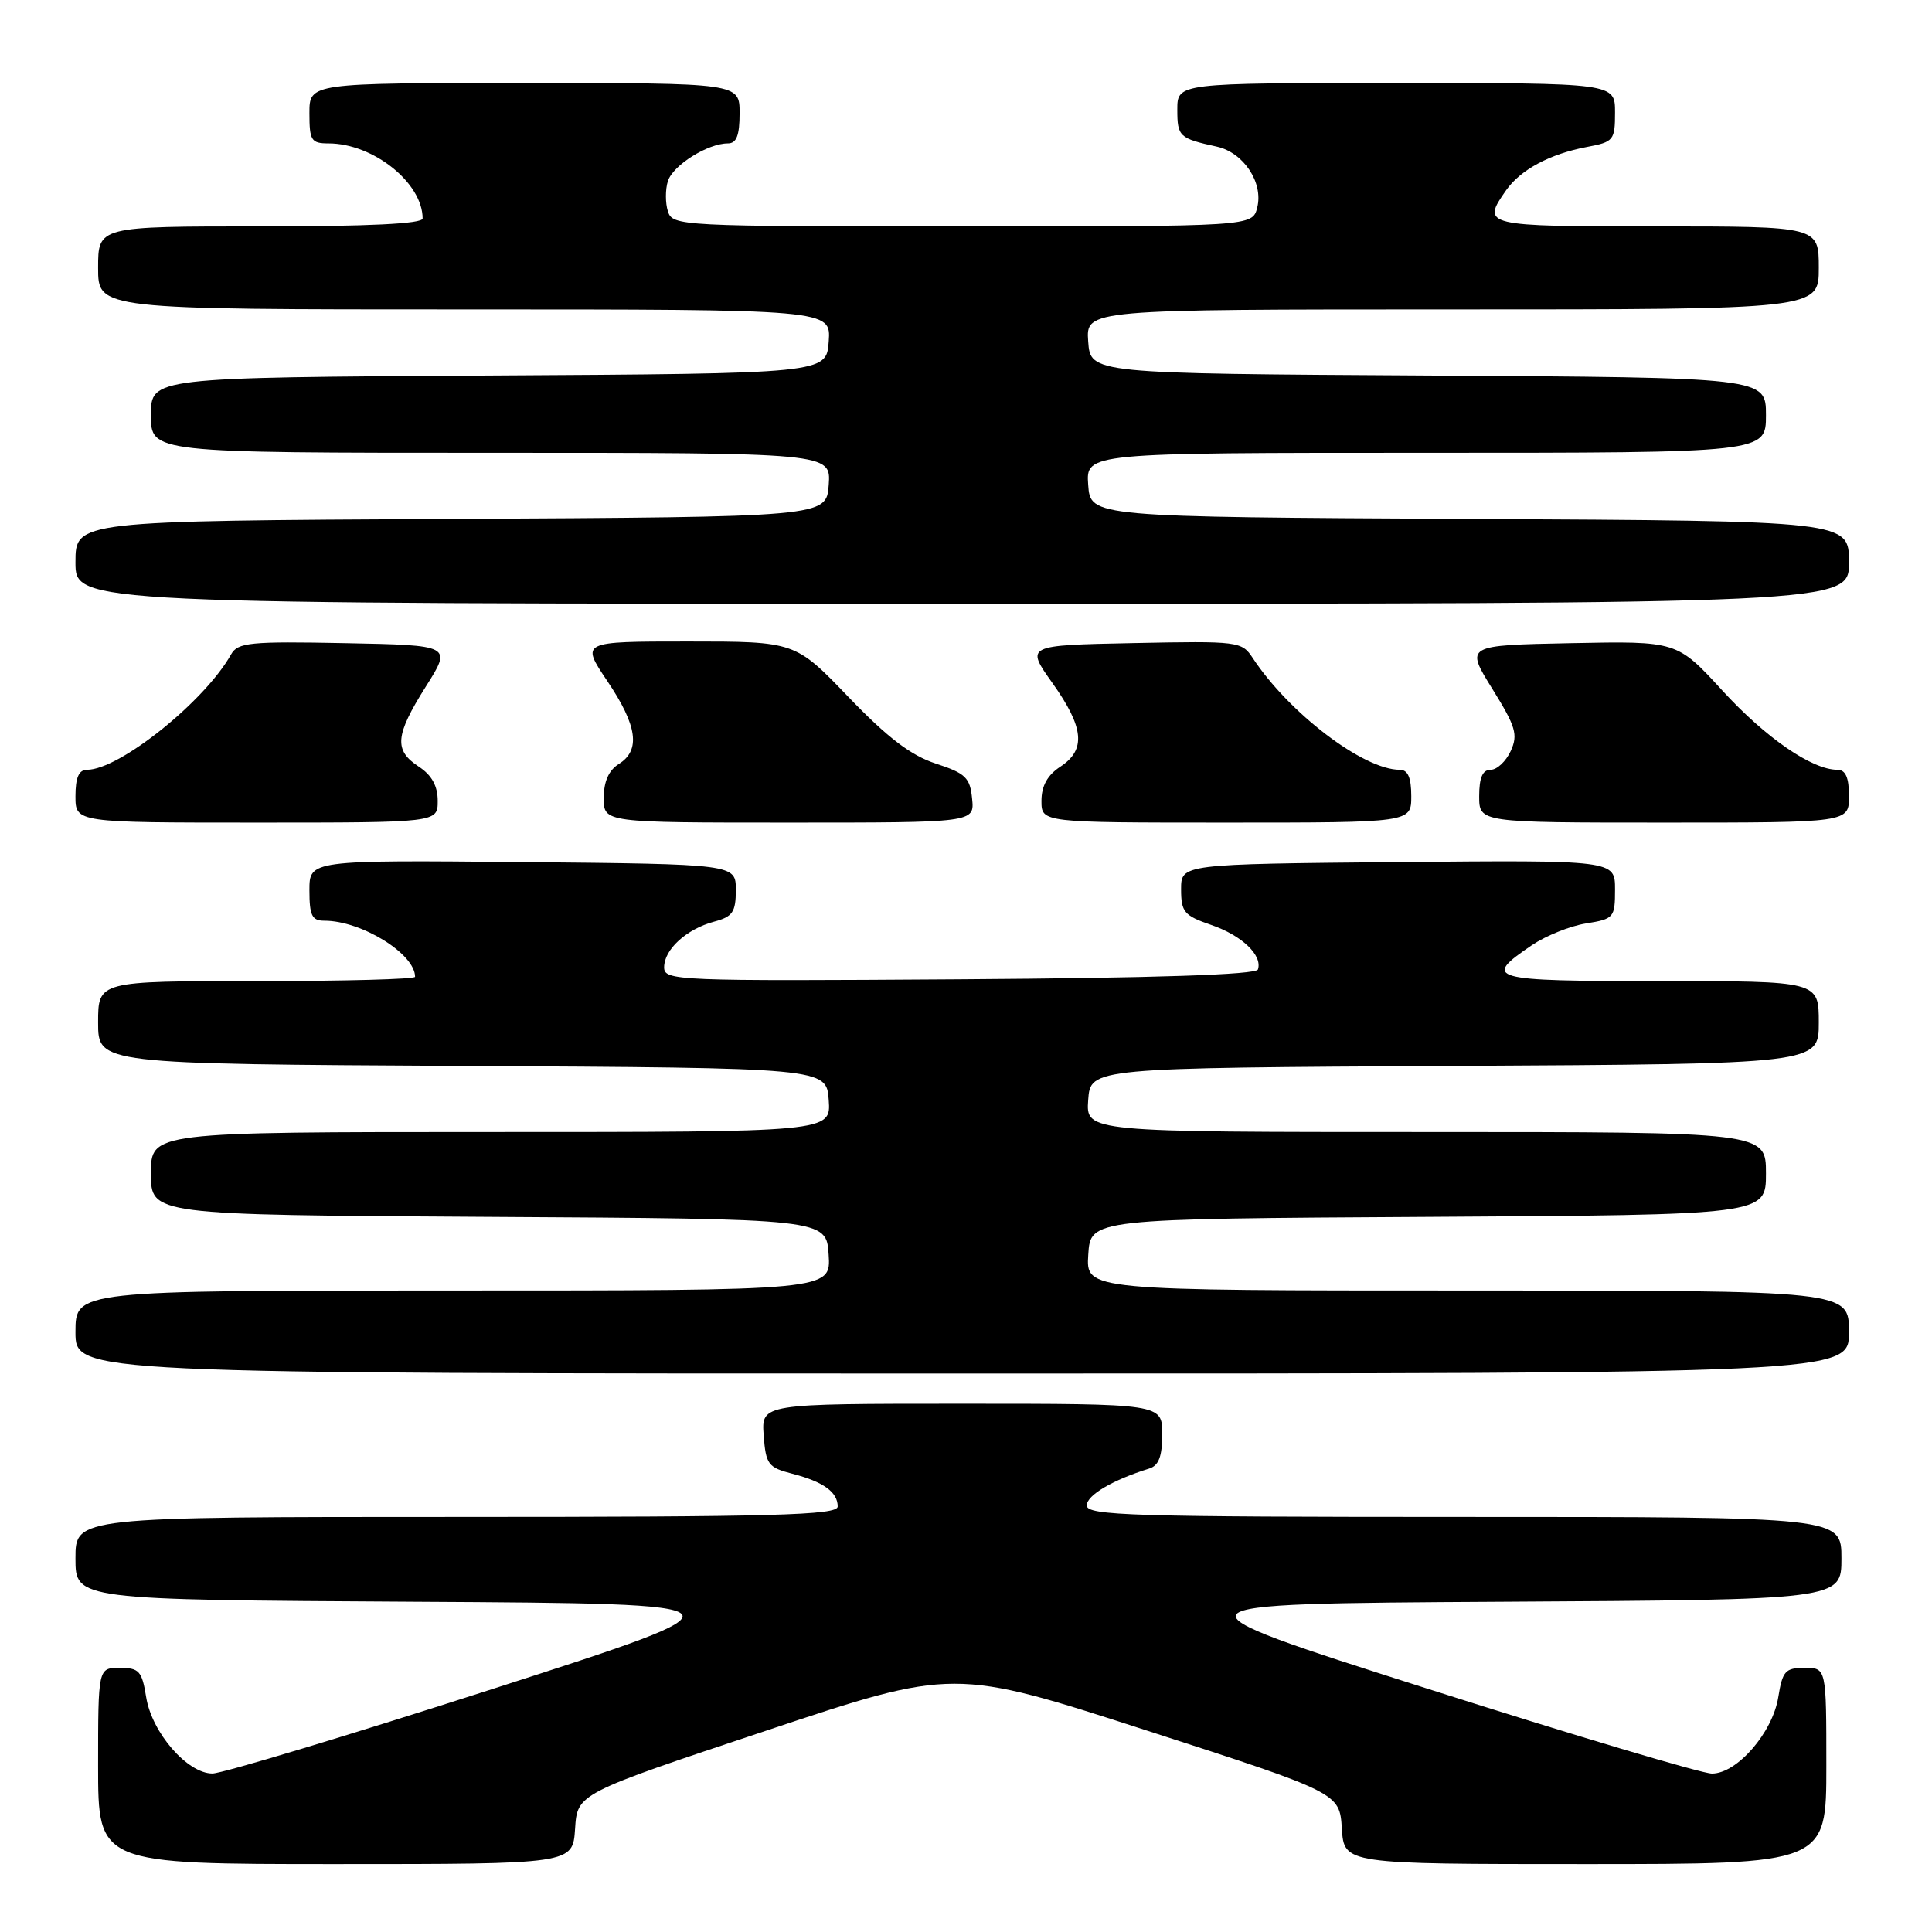 <?xml version="1.0" encoding="UTF-8" standalone="no"?>
<!DOCTYPE svg PUBLIC "-//W3C//DTD SVG 1.1//EN" "http://www.w3.org/Graphics/SVG/1.1/DTD/svg11.dtd" >
<svg xmlns="http://www.w3.org/2000/svg" xmlns:xlink="http://www.w3.org/1999/xlink" version="1.1" viewBox="0 0 256 256">
 <g >
 <path fill="currentColor"
d=" M 76.20 242.33 C 76.50 237.66 76.50 237.66 101.44 229.35 C 126.38 221.03 126.38 221.03 151.94 229.30 C 177.50 237.57 177.50 237.57 177.80 242.29 C 178.11 247.00 178.11 247.00 210.05 247.00 C 242.00 247.00 242.00 247.00 242.00 234.00 C 242.00 221.00 242.00 221.00 239.13 221.00 C 236.56 221.00 236.19 221.42 235.63 224.89 C 234.88 229.57 230.18 235.00 226.85 235.01 C 225.56 235.02 208.59 229.96 189.14 223.76 C 153.79 212.50 153.79 212.50 198.89 212.24 C 244.00 211.98 244.00 211.98 244.00 206.49 C 244.00 201.00 244.00 201.00 194.00 201.00 C 149.99 201.00 144.00 200.82 144.00 199.48 C 144.00 198.12 147.43 196.10 152.25 194.60 C 153.54 194.21 154.00 193.00 154.00 190.03 C 154.00 186.00 154.00 186.00 127.44 186.00 C 100.89 186.00 100.89 186.00 101.19 190.19 C 101.48 194.05 101.78 194.45 105.00 195.28 C 109.10 196.34 111.00 197.71 111.00 199.62 C 111.00 200.77 102.73 201.00 60.50 201.00 C 10.00 201.00 10.00 201.00 10.00 206.49 C 10.00 211.98 10.00 211.98 55.17 212.24 C 100.34 212.50 100.34 212.50 65.42 223.75 C 46.21 229.94 29.44 235.00 28.15 235.00 C 24.82 235.00 20.12 229.58 19.37 224.89 C 18.81 221.42 18.44 221.00 15.87 221.00 C 13.00 221.00 13.00 221.00 13.00 234.00 C 13.00 247.00 13.00 247.00 44.45 247.00 C 75.89 247.00 75.89 247.00 76.20 242.33 Z  M 245.00 176.50 C 245.00 171.00 245.00 171.00 194.45 171.00 C 143.89 171.00 143.89 171.00 144.20 166.25 C 144.50 161.50 144.50 161.50 189.25 161.24 C 234.00 160.98 234.00 160.98 234.00 155.49 C 234.00 150.00 234.00 150.00 188.94 150.00 C 143.89 150.00 143.89 150.00 144.19 145.75 C 144.50 141.50 144.50 141.50 192.75 141.24 C 241.00 140.98 241.00 140.98 241.00 135.49 C 241.00 130.00 241.00 130.00 219.92 130.00 C 197.22 130.00 196.33 129.75 203.00 125.23 C 204.84 123.99 208.06 122.69 210.17 122.36 C 213.85 121.77 214.00 121.59 214.00 117.86 C 214.00 113.97 214.00 113.97 185.25 114.23 C 156.50 114.50 156.50 114.50 156.50 117.84 C 156.50 120.85 156.91 121.33 160.49 122.56 C 164.55 123.95 167.31 126.58 166.68 128.46 C 166.45 129.15 153.18 129.59 127.17 129.76 C 89.58 130.01 88.00 129.95 88.00 128.17 C 88.00 125.80 90.97 123.10 94.64 122.12 C 97.08 121.47 97.50 120.85 97.50 117.93 C 97.50 114.50 97.50 114.50 69.25 114.23 C 41.00 113.97 41.00 113.97 41.00 117.98 C 41.00 121.32 41.34 122.00 42.98 122.00 C 47.90 122.00 55.00 126.39 55.00 129.43 C 55.00 129.75 45.55 130.00 34.00 130.00 C 13.00 130.00 13.00 130.00 13.00 135.49 C 13.00 140.98 13.00 140.98 61.25 141.24 C 109.50 141.50 109.50 141.50 109.81 145.75 C 110.11 150.00 110.11 150.00 65.06 150.00 C 20.00 150.00 20.00 150.00 20.00 155.49 C 20.00 160.98 20.00 160.98 64.75 161.24 C 109.50 161.50 109.50 161.50 109.80 166.25 C 110.11 171.00 110.11 171.00 60.05 171.00 C 10.00 171.00 10.00 171.00 10.00 176.50 C 10.00 182.00 10.00 182.00 127.50 182.00 C 245.00 182.00 245.00 182.00 245.00 176.50 Z  M 58.00 106.12 C 58.00 104.14 57.21 102.71 55.50 101.59 C 52.17 99.41 52.34 97.45 56.44 90.95 C 59.88 85.50 59.88 85.50 45.75 85.22 C 33.10 84.97 31.51 85.13 30.62 86.71 C 27.14 92.93 15.82 102.00 11.54 102.00 C 10.45 102.00 10.00 103.02 10.00 105.50 C 10.00 109.00 10.00 109.00 34.00 109.00 C 58.00 109.00 58.00 109.00 58.00 106.12 Z  M 128.81 105.83 C 128.54 103.04 127.95 102.47 124.00 101.18 C 120.70 100.10 117.62 97.76 112.43 92.36 C 105.36 85.00 105.36 85.00 91.16 85.00 C 76.95 85.00 76.95 85.00 80.47 90.24 C 84.46 96.16 84.91 99.41 82.00 101.23 C 80.66 102.07 80.00 103.56 80.00 105.74 C 80.00 109.00 80.00 109.00 104.56 109.00 C 129.13 109.00 129.13 109.00 128.81 105.83 Z  M 187.00 105.50 C 187.00 103.02 186.55 102.00 185.47 102.00 C 180.67 102.00 170.80 94.49 166.00 87.20 C 164.54 84.98 164.13 84.93 150.20 85.21 C 135.89 85.50 135.89 85.50 139.45 90.50 C 143.65 96.41 143.93 99.34 140.50 101.59 C 138.79 102.71 138.00 104.14 138.00 106.12 C 138.00 109.00 138.00 109.00 162.50 109.00 C 187.00 109.00 187.00 109.00 187.00 105.50 Z  M 245.00 105.50 C 245.00 103.02 244.55 102.00 243.46 102.00 C 240.11 102.00 233.97 97.77 228.24 91.52 C 222.21 84.94 222.21 84.94 208.18 85.22 C 194.16 85.50 194.16 85.50 197.73 91.26 C 200.85 96.28 201.17 97.34 200.18 99.51 C 199.55 100.88 198.36 102.00 197.52 102.00 C 196.45 102.00 196.00 103.03 196.00 105.50 C 196.00 109.00 196.00 109.00 220.50 109.00 C 245.00 109.00 245.00 109.00 245.00 105.50 Z  M 245.00 74.51 C 245.00 69.02 245.00 69.02 194.75 68.76 C 144.50 68.50 144.50 68.50 144.19 64.25 C 143.89 60.00 143.89 60.00 188.94 60.00 C 234.00 60.00 234.00 60.00 234.00 55.01 C 234.00 50.02 234.00 50.02 189.25 49.76 C 144.50 49.50 144.50 49.50 144.19 45.25 C 143.89 41.00 143.89 41.00 192.44 41.00 C 241.00 41.00 241.00 41.00 241.00 35.50 C 241.00 30.00 241.00 30.00 219.50 30.00 C 196.57 30.00 196.26 29.93 199.56 25.22 C 201.48 22.48 205.37 20.40 210.28 19.47 C 213.82 18.81 214.00 18.58 214.00 14.89 C 214.00 11.00 214.00 11.00 185.00 11.00 C 156.00 11.00 156.00 11.00 156.00 14.53 C 156.00 18.10 156.26 18.34 161.24 19.43 C 164.78 20.21 167.42 24.19 166.59 27.49 C 165.96 30.00 165.96 30.00 127.55 30.00 C 90.01 30.00 89.12 29.95 88.50 28.00 C 88.15 26.90 88.15 25.10 88.50 23.99 C 89.17 21.89 93.78 19.00 96.45 19.00 C 97.59 19.00 98.00 17.95 98.00 15.00 C 98.00 11.00 98.00 11.00 69.50 11.00 C 41.00 11.00 41.00 11.00 41.00 15.00 C 41.00 18.61 41.24 19.00 43.53 19.00 C 49.45 19.00 56.00 24.23 56.00 28.95 C 56.00 29.65 48.84 30.00 34.50 30.00 C 13.00 30.00 13.00 30.00 13.00 35.50 C 13.00 41.00 13.00 41.00 61.56 41.00 C 110.11 41.00 110.11 41.00 109.81 45.25 C 109.50 49.50 109.50 49.50 64.75 49.76 C 20.00 50.02 20.00 50.02 20.00 55.01 C 20.00 60.00 20.00 60.00 65.06 60.00 C 110.11 60.00 110.11 60.00 109.81 64.25 C 109.50 68.50 109.50 68.50 59.75 68.76 C 10.00 69.02 10.00 69.02 10.00 74.51 C 10.00 80.00 10.00 80.00 127.50 80.00 C 245.00 80.00 245.00 80.00 245.00 74.51 Z "/>
</g>
</svg>